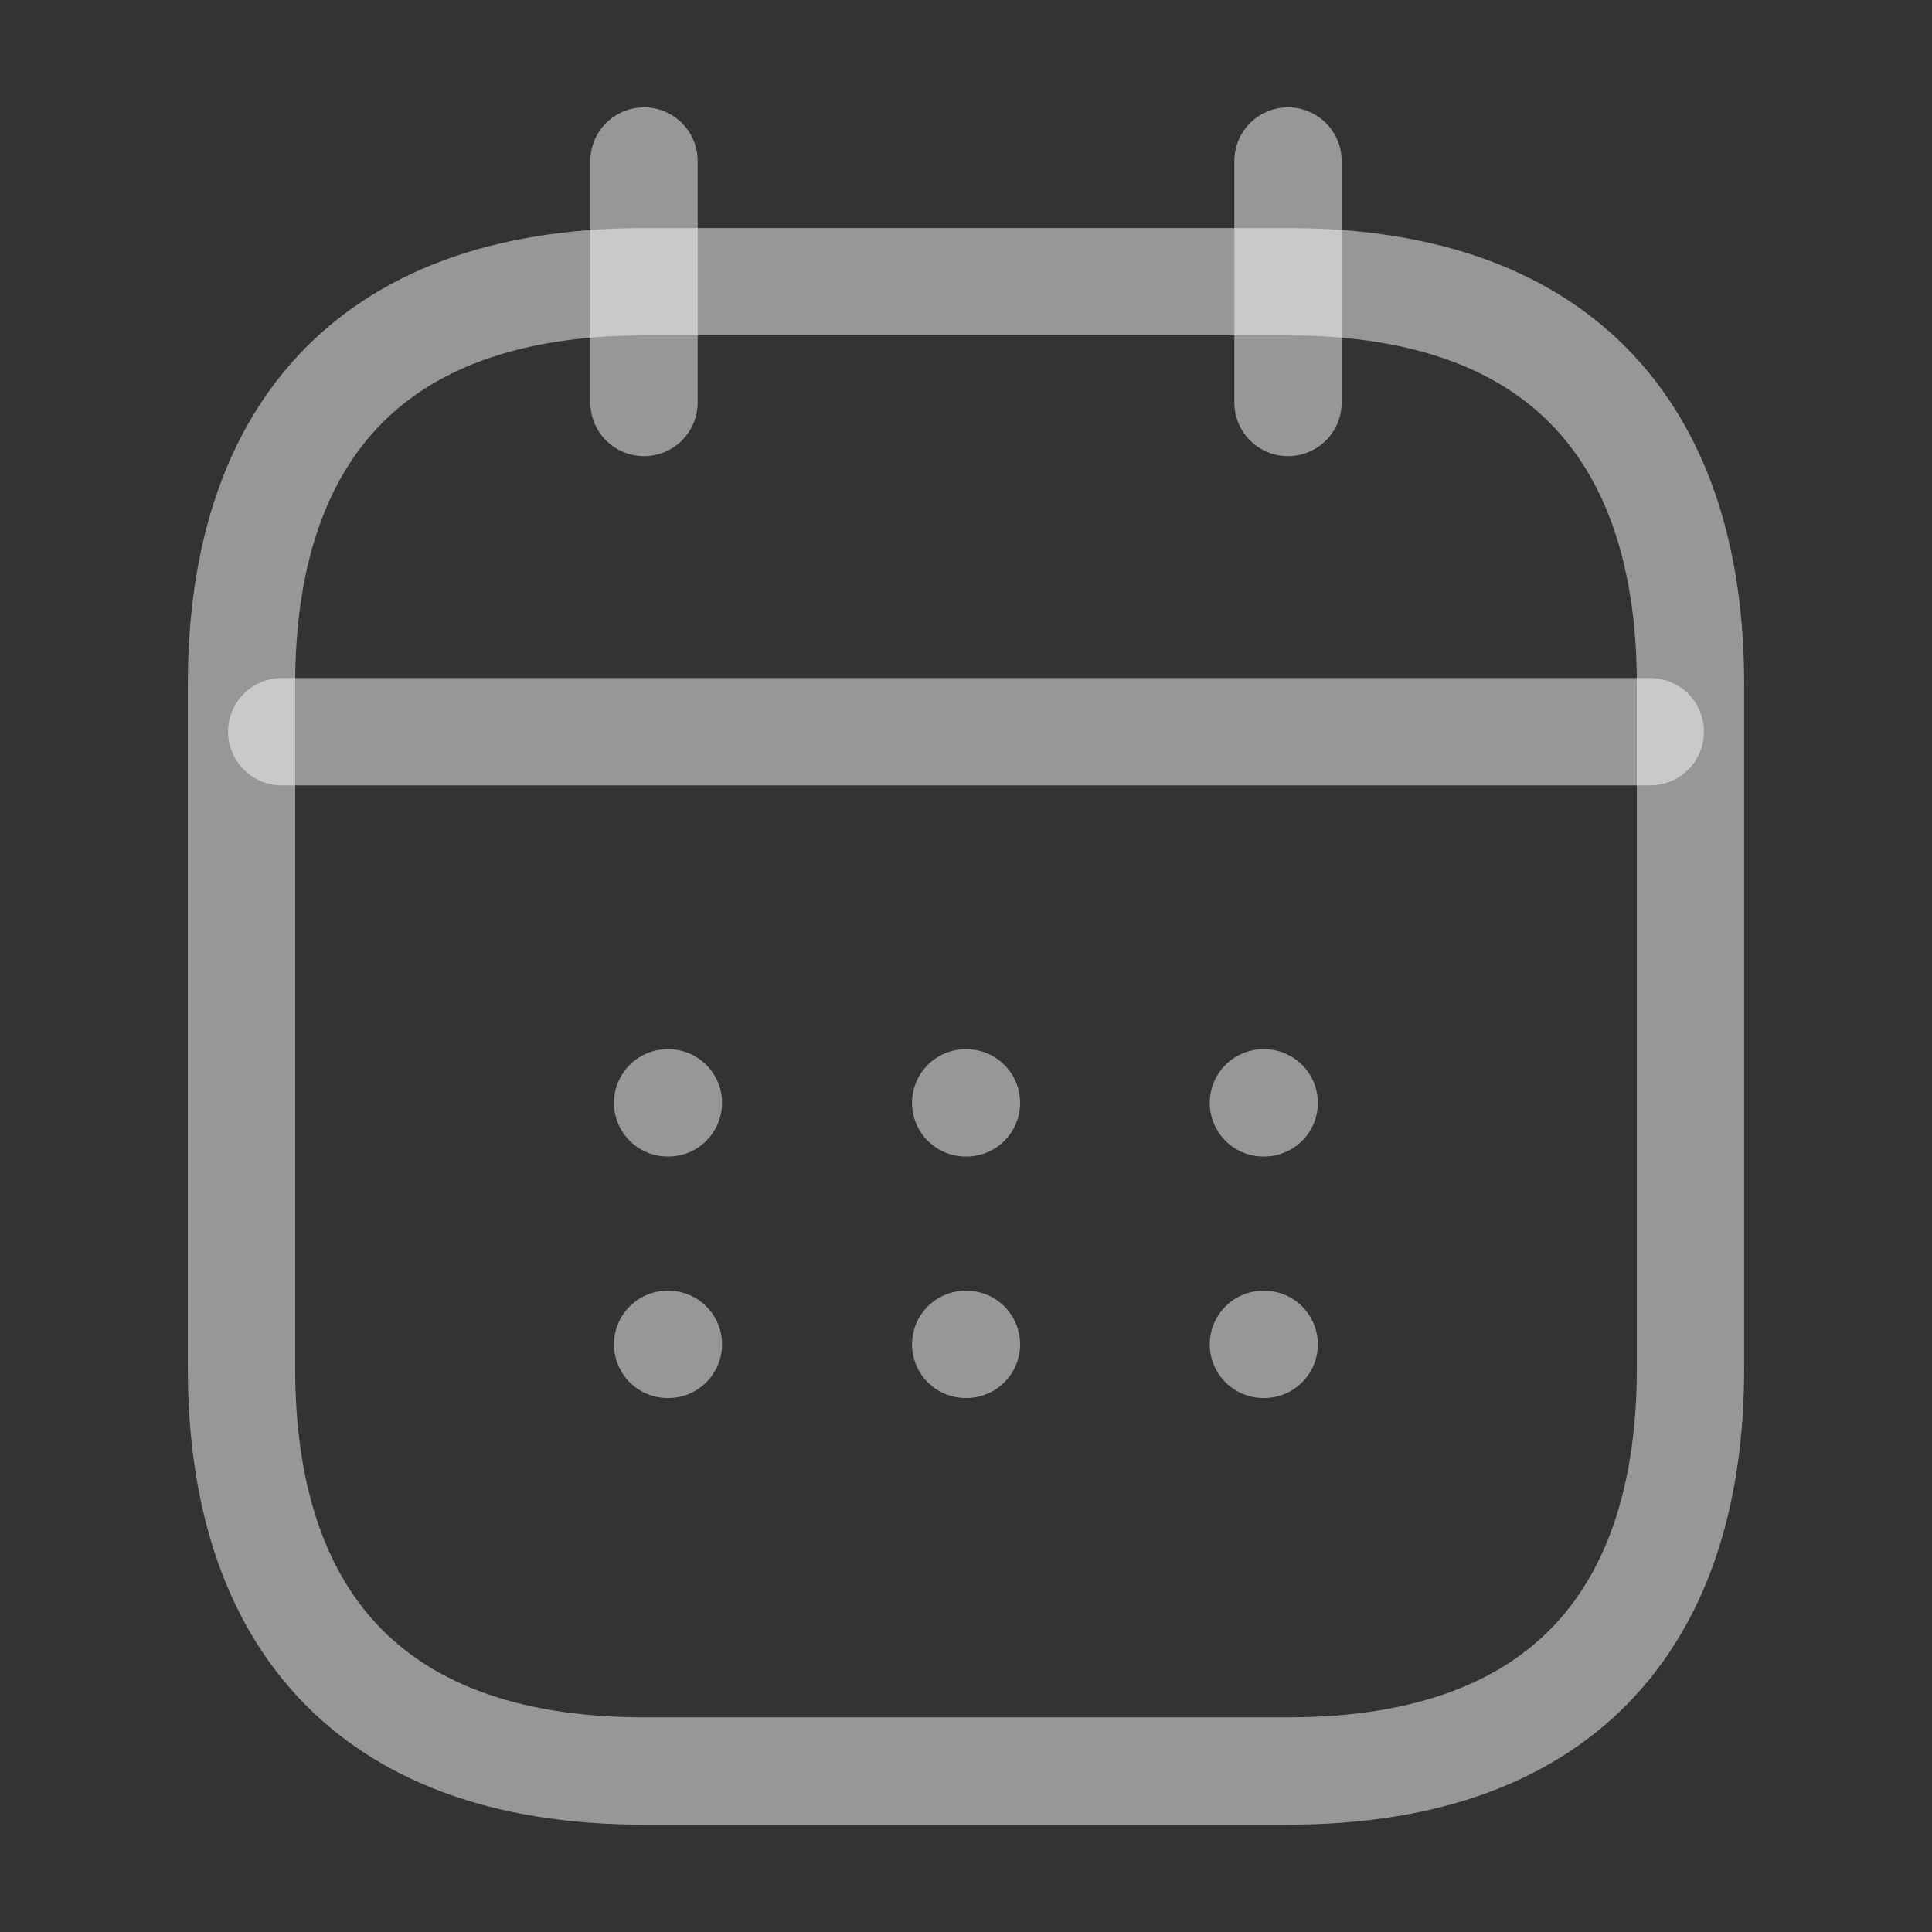 <svg width="18" height="18" viewBox="0 0 18 18" fill="none" xmlns="http://www.w3.org/2000/svg">
<rect x="0" y="0" width="18" height="18" fill="#333333" stroke="none"/>
<path d="M6 1.5V3.75" stroke="#FCFCFC" stroke-opacity="0.5" stroke-miterlimit="10" stroke-linecap="round" stroke-linejoin="round"/>
<path d="M12 1.5V3.75" stroke="#FCFCFC" stroke-opacity="0.5" stroke-miterlimit="10" stroke-linecap="round" stroke-linejoin="round"/>
<path d="M2.625 6.817H15.375" stroke="#FCFCFC" stroke-opacity="0.5" stroke-miterlimit="10" stroke-linecap="round" stroke-linejoin="round"/>
<path d="M15.75 6.375V12.75C15.75 15 14.625 16.5 12 16.5H6C3.375 16.5 2.25 15 2.25 12.75V6.375C2.25 4.125 3.375 2.625 6 2.625H12C14.625 2.625 15.75 4.125 15.75 6.375Z" stroke="#FCFCFC" stroke-opacity="0.5" stroke-miterlimit="10" stroke-linecap="round" stroke-linejoin="round"/>
<path d="M11.771 10.275H11.778" stroke="#FCFCFC" stroke-opacity="0.5" stroke-linecap="round" stroke-linejoin="round"/>
<path d="M11.771 12.525H11.778" stroke="#FCFCFC" stroke-opacity="0.5" stroke-linecap="round" stroke-linejoin="round"/>
<path d="M8.997 10.275H9.004" stroke="#FCFCFC" stroke-opacity="0.5" stroke-linecap="round" stroke-linejoin="round"/>
<path d="M8.997 12.525H9.004" stroke="#FCFCFC" stroke-opacity="0.5" stroke-linecap="round" stroke-linejoin="round"/>
<path d="M6.22 10.275H6.227" stroke="#FCFCFC" stroke-opacity="0.5" stroke-linecap="round" stroke-linejoin="round"/>
<path d="M6.22 12.525H6.227" stroke="#FCFCFC" stroke-opacity="0.5" stroke-linecap="round" stroke-linejoin="round"/>
</svg>
